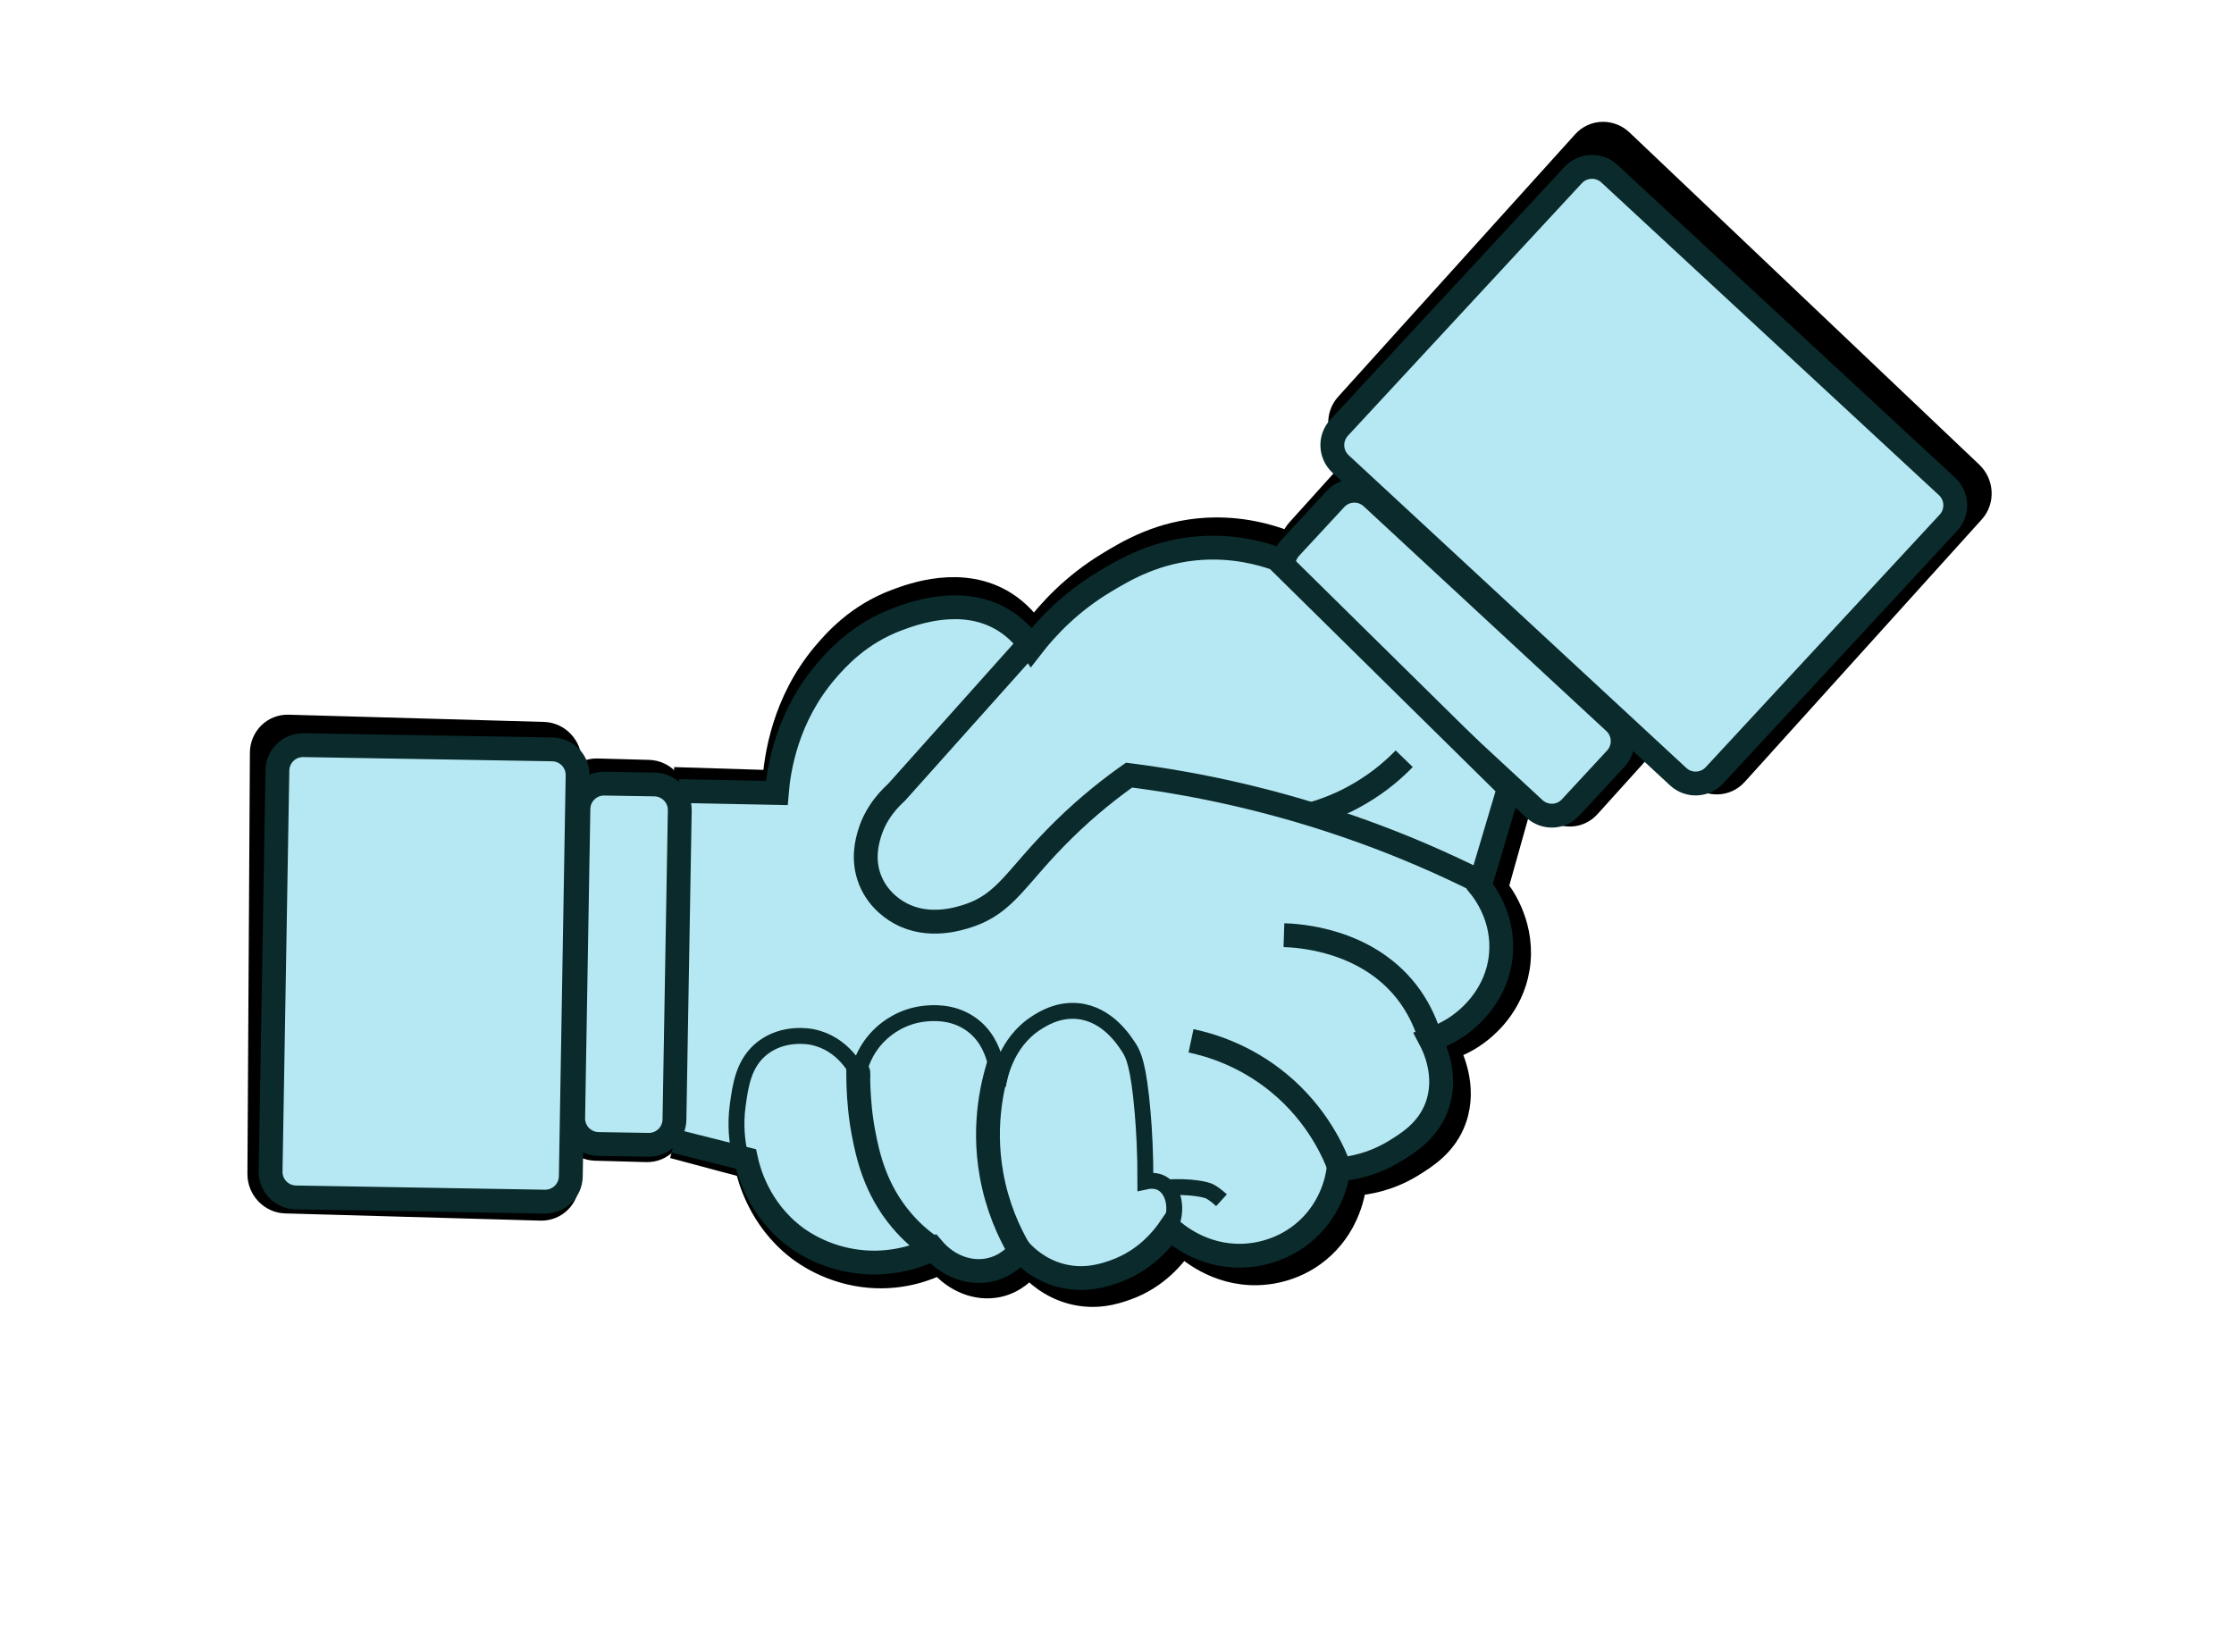 <svg width="365" height="270" viewBox="0 0 365 270" fill="none" xmlns="http://www.w3.org/2000/svg">
<g clip-path="url(#clip0_238:2200)">
<path d="M88.356 197.516L46.646 196.337C44.273 196.273 42.349 194.243 42.373 191.81L42.776 123.015C42.788 120.587 44.73 118.66 47.107 118.737L88.817 119.915C91.19 119.98 93.115 122.009 93.09 124.442L92.687 193.237C92.675 195.665 90.728 197.58 88.356 197.516Z" fill="black" stroke="black" stroke-width="3.896" stroke-miterlimit="10"/>
<path d="M283.596 126.489L322.342 83.577C323.935 81.814 323.808 79.028 322.046 77.346L264.899 23.061C263.142 21.392 260.424 21.462 258.819 23.229L220.073 66.142C218.48 67.905 218.607 70.69 220.369 72.372L277.516 126.658C279.278 128.34 282.004 128.252 283.596 126.489Z" fill="black" stroke="black" stroke-width="3.896" stroke-miterlimit="10"/>
<path d="M259.555 131.74L267.038 123.448C268.631 121.685 268.504 118.9 266.743 117.218L225.672 78.204C223.915 76.535 221.197 76.605 219.592 78.373L212.108 86.664C210.516 88.427 210.643 91.213 212.404 92.895L253.475 131.908C255.249 133.585 257.967 133.516 259.555 131.74Z" fill="black" stroke="black" stroke-width="3.896" stroke-miterlimit="10"/>
<path d="M110.087 127.298C115.559 127.469 121.03 127.639 126.502 127.809C126.781 123.794 127.998 114.788 134.616 106.906C136.313 104.897 140.037 100.56 146.483 98.178C149.119 97.2 157.257 94.193 164.189 98.571C166.507 100.037 168.009 101.893 168.905 103.25C171.492 99.794 175.377 95.615 180.966 92.199C184.439 90.075 189.687 86.953 197.182 86.545C202.686 86.248 207.151 87.528 209.813 88.523C222.941 101.765 236.057 115.012 249.189 128.267C247.607 133.874 246.031 139.494 244.461 145.096C245.206 146.027 248.694 150.623 248.129 157.055C247.554 163.609 243.209 167.335 242.066 168.277C239.959 170.034 237.83 170.889 236.464 171.33C237.014 172.381 239.57 177.471 237.664 182.866C236.186 187.052 232.839 189.098 230.576 190.49C226.871 192.748 223.304 193.308 221.31 193.45C221.145 194.821 220.379 199.745 216.202 203.685C212.013 207.63 207.142 208.019 205.551 208.063C198.695 208.283 194.075 204.11 193.158 203.247C192.052 204.909 189.179 208.725 183.994 210.544C182.255 211.159 179.018 212.238 175.023 211.143C171.391 210.142 169.107 207.884 168.135 206.807C167.529 207.556 165.828 209.478 162.978 210.054C159.617 210.74 156.005 209.276 153.543 206.338C151.703 207.242 147.582 208.943 142.15 208.507C135.731 207.984 131.409 204.798 130.345 203.962C124.132 199.129 122.429 192.46 122.008 190.566C118.006 189.489 113.996 188.429 109.993 187.351" fill="black"/>
<path d="M110.087 127.298C115.559 127.469 121.03 127.639 126.502 127.809C126.781 123.794 127.998 114.788 134.616 106.906C136.313 104.897 140.037 100.56 146.483 98.178C149.119 97.2 157.257 94.193 164.189 98.571C166.507 100.037 168.009 101.893 168.905 103.25C171.492 99.794 175.377 95.615 180.966 92.199C184.439 90.075 189.687 86.953 197.182 86.545C202.686 86.248 207.151 87.528 209.813 88.523C222.941 101.765 236.057 115.012 249.189 128.267C247.608 133.874 246.031 139.494 244.461 145.096C245.206 146.027 248.694 150.623 248.129 157.055C247.554 163.609 243.209 167.335 242.066 168.277C239.959 170.034 237.83 170.889 236.464 171.33C237.014 172.381 239.57 177.471 237.664 182.866C236.186 187.052 232.839 189.098 230.576 190.49C226.871 192.748 223.304 193.308 221.31 193.45C221.145 194.821 220.379 199.745 216.202 203.685C212.013 207.63 207.142 208.019 205.551 208.063C198.695 208.283 194.075 204.11 193.158 203.247C192.052 204.909 189.179 208.725 183.994 210.544C182.255 211.159 179.018 212.238 175.023 211.143C171.391 210.142 169.107 207.884 168.135 206.807C167.529 207.556 165.828 209.478 162.978 210.054C159.617 210.74 156.005 209.276 153.543 206.338C151.703 207.242 147.582 208.943 142.15 208.507C135.731 207.984 131.409 204.798 130.345 203.962C124.132 199.129 122.429 192.46 122.008 190.566C118.006 189.489 113.996 188.429 109.993 187.351" stroke="black" stroke-width="3.896" stroke-miterlimit="10"/>
<path d="M120.908 189.451C120.522 187.647 120.101 184.799 120.523 181.374C120.948 177.92 121.425 174.048 124.58 171.547C128.075 168.782 132.407 169.644 132.906 169.759C138.173 170.905 140.437 175.682 140.665 176.196C140.887 175.081 141.646 171.864 144.503 169.215C145.338 168.435 147.886 166.273 151.824 165.936C152.873 165.853 156.16 165.563 159.201 167.645C164.297 171.104 164.118 178.018 164.108 178.433C164.291 177.143 165.281 171.075 170.428 167.728C171.452 167.067 174 165.418 177.359 165.791C182.297 166.344 185.125 170.815 186.033 172.24C186.775 173.421 187.639 175.319 188.395 183.325C188.675 186.286 188.946 190.323 188.984 195.156C189.667 195.008 190.77 194.919 191.782 195.511C193.583 196.56 194.429 199.405 193.47 202.362" stroke="black" stroke-width="2.597" stroke-miterlimit="10"/>
<path d="M192.634 196.208C196.416 196.02 199.214 196.595 199.936 197.064C200.518 197.427 201.067 197.889 201.067 197.889C201.359 198.129 201.586 198.349 201.764 198.515" stroke="black" stroke-width="2.597" stroke-miterlimit="10"/>
<path d="M221.701 193.724C220.617 190.707 217.771 184.099 211.161 178.495C205.334 173.556 199.399 171.788 196.372 171.097" stroke="black" stroke-width="3.896" stroke-miterlimit="10"/>
<path d="M236.211 170.342C235.485 168.141 234.297 165.517 232.33 162.974C225.298 153.935 214.06 153.238 211.745 153.137" stroke="black" stroke-width="3.896" stroke-miterlimit="10"/>
<path d="M243.954 144.045C238.212 141.086 231.81 138.147 224.757 135.476C210.181 129.949 196.763 126.968 185.495 125.387C182.602 127.464 178.719 130.511 174.576 134.688C166.756 142.551 165.209 147.146 158.793 149.237C157.365 149.702 152.216 151.39 147.446 148.7C146.684 148.276 143.762 146.574 142.309 142.936C140.901 139.413 141.744 136.266 142.115 134.947C143.222 131.052 145.75 128.691 146.581 127.899C146.62 127.854 153.589 119.851 167.527 103.843C168.22 103.06 168.769 102.421 169.068 102.056" stroke="black" stroke-width="3.896" stroke-miterlimit="10"/>
<path d="M167.873 206.497C166.232 203.622 164.208 199.281 163.178 193.687C161.519 184.71 163.34 177.409 164.529 173.76" stroke="black" stroke-width="3.896" stroke-miterlimit="10"/>
<path d="M153.158 206.003C151.874 205.076 150.013 203.579 148.187 201.364C143.637 195.901 142.379 189.941 141.681 186.451C140.485 180.466 140.694 174.951 140.652 174.952C140.639 174.957 140.664 175.976 140.704 176.886" stroke="black" stroke-width="3.896" stroke-miterlimit="10"/>
<path d="M216.093 132.43C218.317 131.818 221.248 130.755 224.372 128.868C227.595 126.943 229.949 124.797 231.574 123.08" stroke="black" stroke-width="3.896" stroke-miterlimit="10"/>
<path d="M105.633 187.954L97.249 187.723C94.877 187.658 92.952 185.628 92.977 183.195L93.29 130.167C93.301 127.739 95.243 125.811 97.62 125.889L106.003 126.12C108.375 126.185 110.3 128.214 110.276 130.647L109.951 183.681C109.939 186.109 108.005 188.019 105.633 187.954Z" fill="black" stroke="black" stroke-width="3.896" stroke-miterlimit="10"/>
</g>
<g clip-path="url(#clip1_238:2200)">
<path d="M88.994 196.361L48.333 195.673C46.02 195.636 44.164 193.723 44.213 191.406L45.322 125.886C45.359 123.573 47.272 121.717 49.589 121.766L90.25 122.455C92.562 122.492 94.418 124.405 94.37 126.722L93.261 192.242C93.224 194.554 91.306 196.398 88.994 196.361Z" fill="#B6E8F3" stroke="#0A2A2B" stroke-width="3.896" stroke-miterlimit="10"/>
<path d="M280.114 126.691L318.342 85.421C319.913 83.725 319.819 81.074 318.118 79.49L262.957 28.387C261.261 26.816 258.61 26.91 257.026 28.61L218.799 69.88C217.227 71.576 217.322 74.227 219.022 75.811L274.184 126.914C275.884 128.498 278.543 128.386 280.114 126.691Z" fill="#B6E8F3" stroke="#0A2A2B" stroke-width="3.896" stroke-miterlimit="10"/>
<path d="M256.617 131.941L264 123.967C265.572 122.271 265.477 119.62 263.777 118.036L224.133 81.309C222.438 79.738 219.786 79.833 218.203 81.533L210.819 89.507C209.248 91.203 209.343 93.854 211.043 95.438L250.686 132.165C252.398 133.743 255.05 133.649 256.617 131.941Z" fill="#B6E8F3" stroke="#0A2A2B" stroke-width="3.896" stroke-miterlimit="10"/>
<path d="M110.914 129.265C116.248 129.37 121.581 129.476 126.915 129.581C127.229 125.754 128.51 117.165 135.045 109.59C136.72 107.659 140.397 103.489 146.707 101.155C149.288 100.196 157.255 97.247 163.969 101.344C166.214 102.717 167.659 104.469 168.518 105.751C171.077 102.433 174.909 98.413 180.395 95.102C183.803 93.043 188.953 90.016 196.266 89.549C201.636 89.208 205.977 90.381 208.562 91.301C221.226 103.776 233.877 116.255 246.546 128.741C244.945 134.098 243.349 139.466 241.76 144.818C242.476 145.696 245.831 150.037 245.213 156.169C244.584 162.416 240.308 166.009 239.184 166.919C237.111 168.614 235.025 169.45 233.689 169.884C234.214 170.879 236.654 175.699 234.739 180.857C233.254 184.859 229.97 186.843 227.748 188.191C224.112 190.381 220.628 190.952 218.683 191.107C218.507 192.415 217.709 197.112 213.595 200.907C209.469 204.707 204.715 205.129 203.164 205.187C196.475 205.468 192.014 201.542 191.128 200.729C190.033 202.324 187.191 205.988 182.117 207.774C180.415 208.378 177.247 209.439 173.362 208.438C169.832 207.522 167.628 205.396 166.691 204.38C166.093 205.099 164.414 206.948 161.629 207.526C158.344 208.215 154.837 206.858 152.467 204.085C150.663 204.966 146.627 206.628 141.335 206.27C135.081 205.838 130.899 202.849 129.871 202.064C123.863 197.525 122.272 191.192 121.881 189.393C117.989 188.409 114.09 187.441 110.198 186.456" fill="#B6E8F3"/>
<path d="M110.914 129.265C116.248 129.37 121.581 129.476 126.915 129.581C127.229 125.754 128.51 117.165 135.045 109.59C136.72 107.659 140.397 103.489 146.707 101.155C149.288 100.196 157.255 97.247 163.969 101.344C166.214 102.717 167.659 104.469 168.518 105.751C171.077 102.433 174.909 98.413 180.395 95.102C183.803 93.043 188.953 90.016 196.266 89.549C201.636 89.208 205.977 90.381 208.562 91.301C221.226 103.776 233.877 116.255 246.546 128.741C244.945 134.098 243.349 139.466 241.76 144.818C242.476 145.696 245.831 150.037 245.213 156.169C244.584 162.416 240.308 166.009 239.184 166.919C237.111 168.614 235.025 169.45 233.689 169.884C234.214 170.879 236.654 175.699 234.739 180.857C233.254 184.859 229.97 186.843 227.748 188.191C224.112 190.381 220.628 190.952 218.683 191.107C218.507 192.415 217.709 197.112 213.595 200.907C209.469 204.707 204.715 205.129 203.164 205.187C196.475 205.468 192.014 201.542 191.128 200.729C190.033 202.324 187.191 205.988 182.117 207.774C180.415 208.378 177.247 209.439 173.362 208.438C169.832 207.522 167.628 205.396 166.691 204.38C166.093 205.099 164.414 206.948 161.629 207.526C158.344 208.215 154.837 206.858 152.467 204.085C150.663 204.966 146.627 206.628 141.335 206.27C135.081 205.838 130.899 202.849 129.871 202.064C123.863 197.525 122.272 191.192 121.881 189.393C117.989 188.409 114.09 187.441 110.198 186.456" stroke="#0A2A2B" stroke-width="3.896" stroke-miterlimit="10"/>
<path d="M120.819 188.342C120.461 186.628 120.08 183.921 120.527 180.655C120.977 177.361 121.482 173.669 124.586 171.254C128.022 168.585 132.237 169.36 132.723 169.464C137.847 170.501 140.005 175.027 140.222 175.514C140.45 174.45 141.224 171.379 144.037 168.826C144.86 168.075 147.366 165.989 151.21 165.627C152.233 165.537 155.442 165.226 158.385 167.178C163.319 170.419 163.072 177.005 163.058 177.401C163.25 176.17 164.279 170.381 169.333 167.141C170.338 166.5 172.839 164.904 176.111 165.223C180.92 165.699 183.632 169.927 184.502 171.275C185.214 172.392 186.036 174.191 186.691 181.807C186.933 184.624 187.155 188.466 187.142 193.068C187.809 192.92 188.886 192.823 189.866 193.377C191.611 194.358 192.407 197.058 191.441 199.884" stroke="#0A2A2B" stroke-width="2.597" stroke-miterlimit="10"/>
<path d="M190.691 194.032C194.381 193.813 197.103 194.332 197.803 194.771C198.366 195.11 198.897 195.545 198.897 195.545C199.179 195.77 199.398 195.977 199.57 196.134" stroke="#0A2A2B" stroke-width="2.597" stroke-miterlimit="10"/>
<path d="M219.06 191.364C218.034 188.503 215.328 182.239 208.94 176.971C203.31 172.328 197.541 170.706 194.596 170.079" stroke="#0A2A2B" stroke-width="3.896" stroke-miterlimit="10"/>
<path d="M233.452 168.946C232.768 166.857 231.636 164.37 229.745 161.969C222.982 153.434 212.031 152.888 209.774 152.815" stroke="#0A2A2B" stroke-width="3.896" stroke-miterlimit="10"/>
<path d="M241.276 143.822C235.707 141.063 229.495 138.332 222.645 135.861C208.489 130.748 195.436 128.05 184.466 126.661C181.622 128.669 177.804 131.611 173.721 135.632C166.014 143.202 164.457 147.594 158.179 149.652C156.783 150.109 151.743 151.77 147.12 149.258C146.382 148.862 143.55 147.271 142.171 143.822C140.835 140.482 141.69 137.476 142.065 136.217C143.185 132.495 145.674 130.221 146.493 129.458C146.532 129.415 153.411 121.72 167.168 106.33C167.852 105.578 168.394 104.964 168.689 104.612" stroke="#0A2A2B" stroke-width="3.896" stroke-miterlimit="10"/>
<path d="M166.439 204.088C164.869 201.367 162.94 197.254 161.994 191.937C160.469 183.405 162.321 176.433 163.519 172.946" stroke="#0A2A2B" stroke-width="3.896" stroke-miterlimit="10"/>
<path d="M152.095 203.77C150.852 202.901 149.053 201.495 147.296 199.404C142.916 194.249 141.751 188.586 141.107 185.27C140.002 179.583 140.264 174.328 140.223 174.33C140.211 174.334 140.224 175.304 140.254 176.17" stroke="#0A2A2B" stroke-width="3.896" stroke-miterlimit="10"/>
<path d="M214.23 133.05C216.405 132.444 219.274 131.401 222.34 129.572C225.502 127.705 227.82 125.637 229.423 123.985" stroke="#0A2A2B" stroke-width="3.896" stroke-miterlimit="10"/>
<path d="M105.94 187.076L97.767 186.943C95.455 186.906 93.599 184.993 93.648 182.676L94.504 132.172C94.541 129.859 96.454 128.003 98.772 128.052L106.944 128.185C109.256 128.222 111.112 130.135 111.063 132.453L110.195 182.961C110.158 185.274 108.252 187.113 105.94 187.076Z" fill="#B6E8F3" stroke="#0A2A2B" stroke-width="3.896" stroke-miterlimit="10"/>
</g>
<defs>
<clipPath id="clip0_238:2200">
<rect width="306.872" height="158.551" fill="white" transform="translate(10.784 116.704) rotate(-21.188)"/>
</clipPath>
<clipPath id="clip1_238:2200">
<rect width="300.474" height="150.354" fill="white" transform="translate(14.191 120.208) rotate(-21.188)"/>
</clipPath>
</defs>
</svg>
